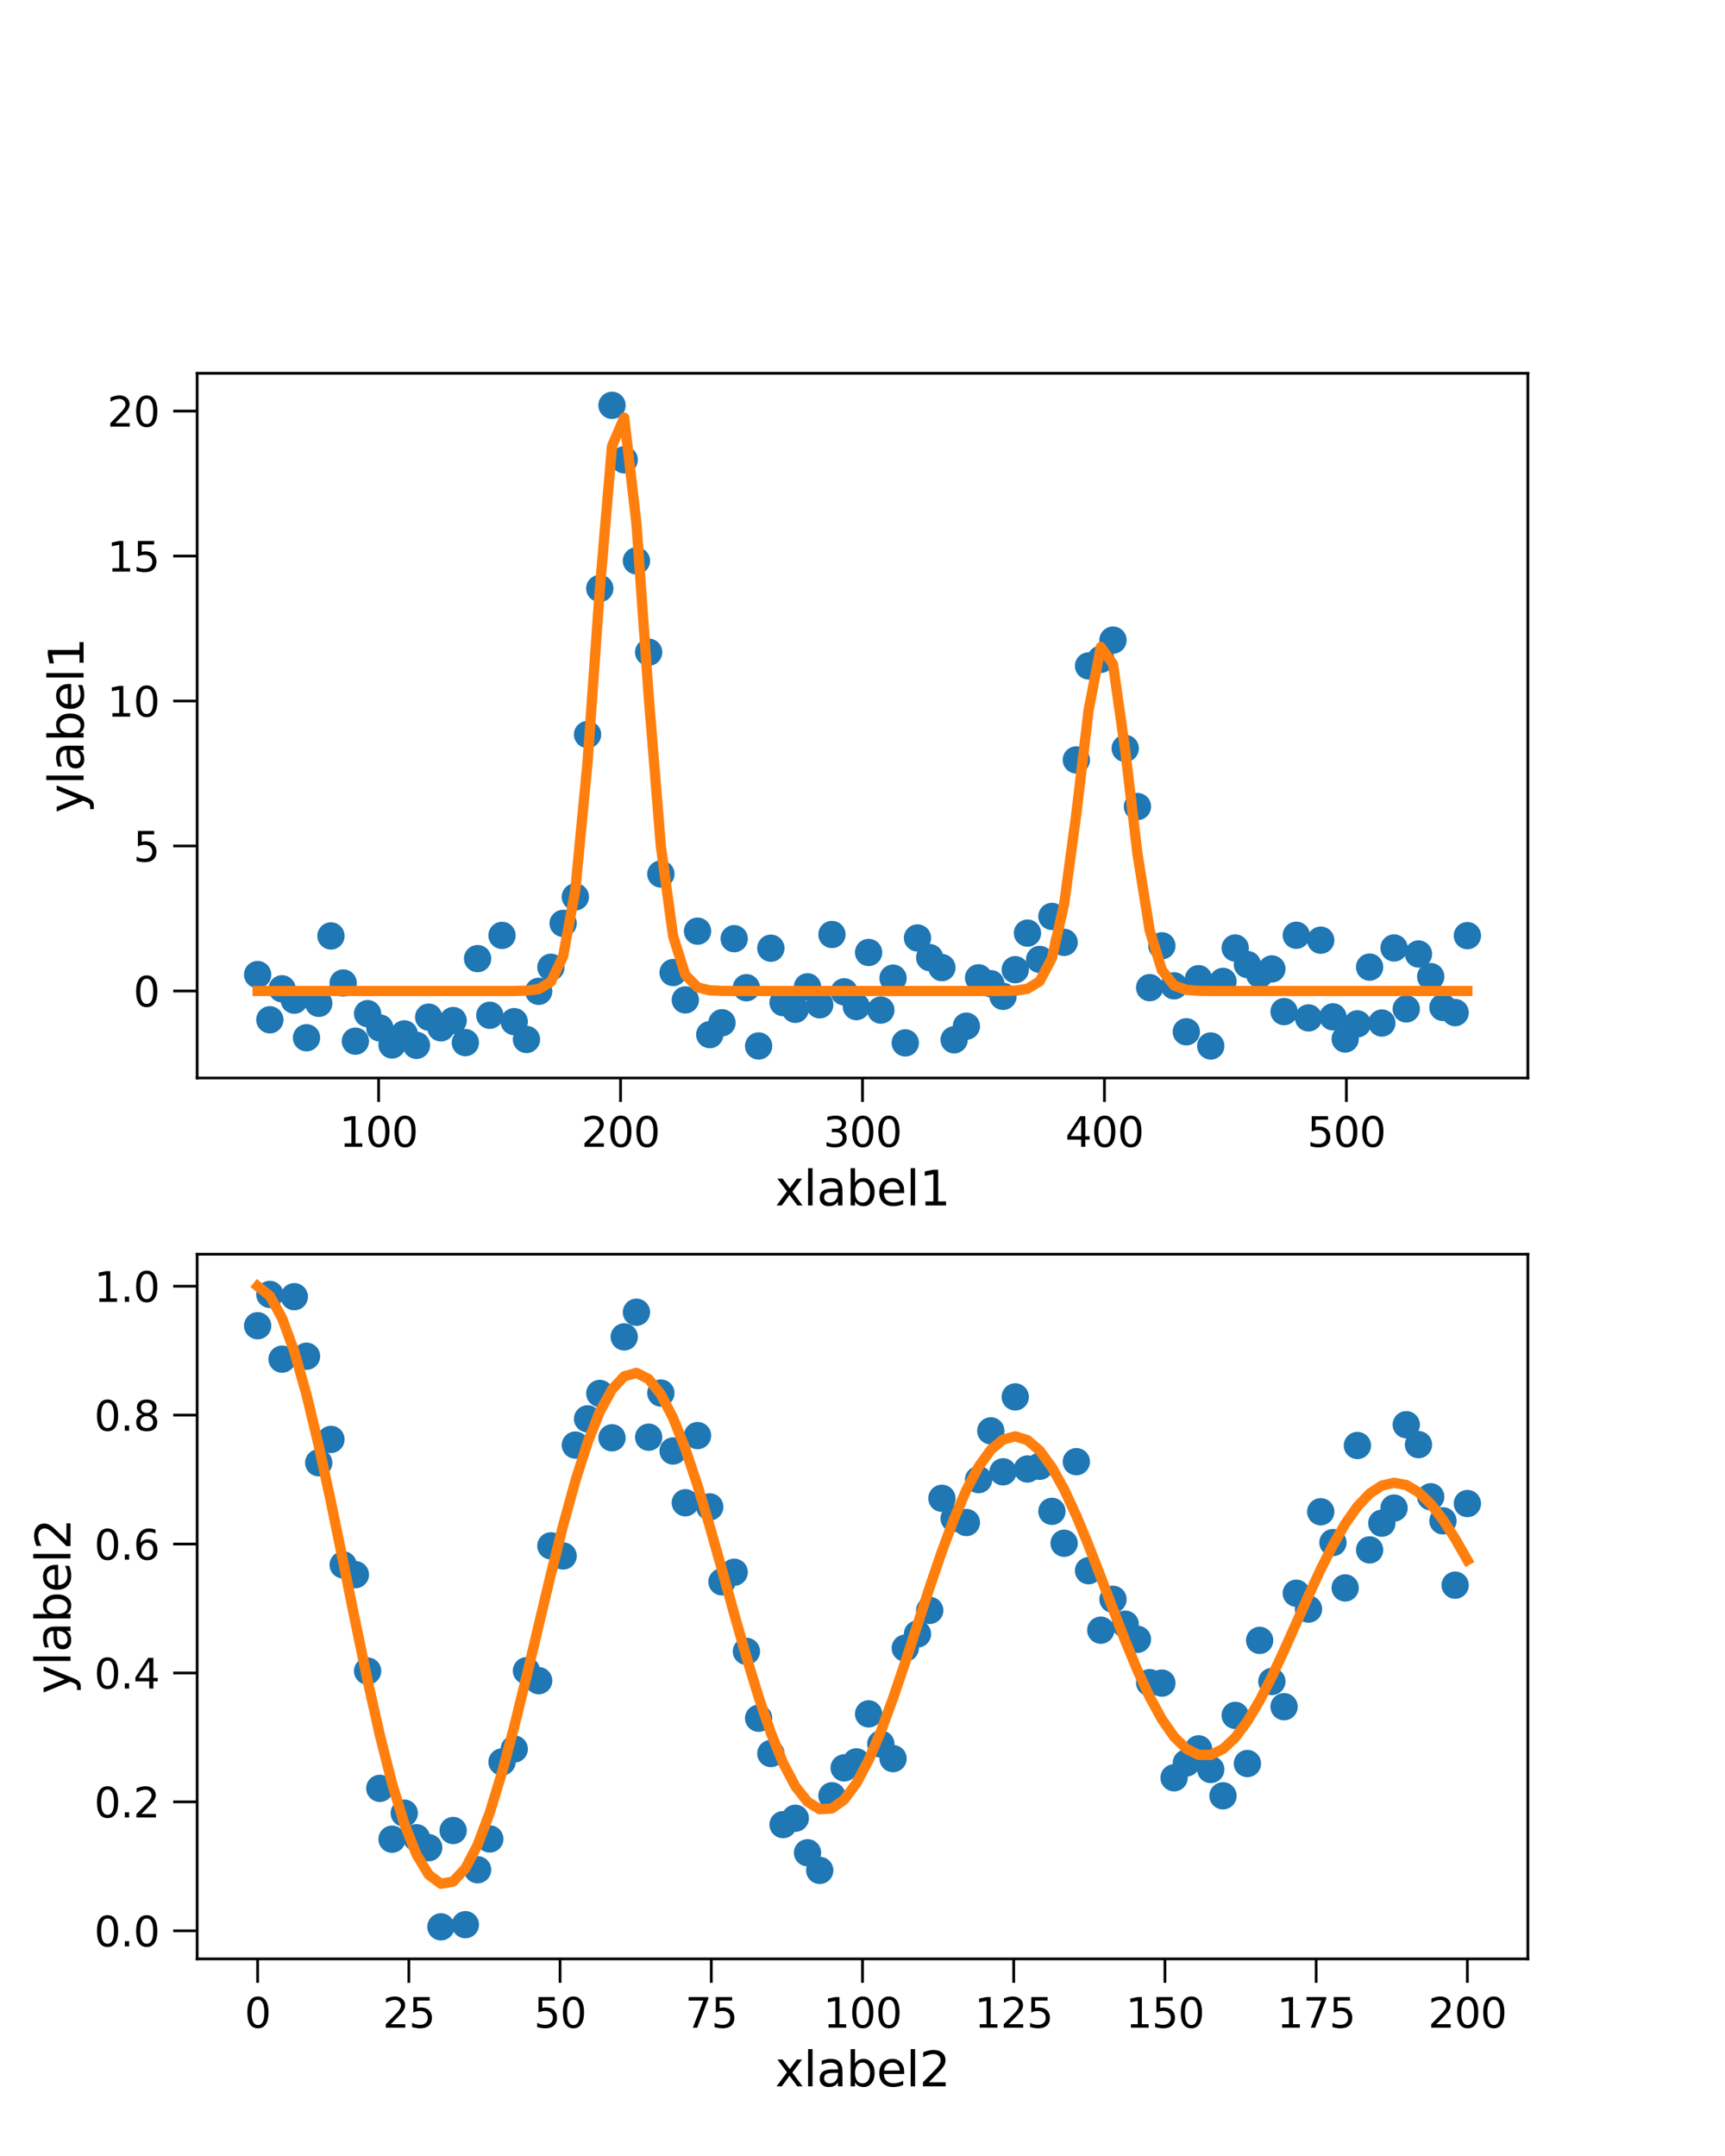<?xml version="1.0" encoding="UTF-8" standalone="no"?>
<svg
   width="252pt"
   height="315pt"
   viewBox="0 0 252 315"
   version="1.1"
   id="svg326"
   sodipodi:docname="exemple.svg"
   inkscape:version="1.3.2 (1:1.3.2+202311252150+091e20ef0f)"
   xmlns:inkscape="http://www.inkscape.org/namespaces/inkscape"
   xmlns:sodipodi="http://sodipodi.sourceforge.net/DTD/sodipodi-0.dtd"
   xmlns:xlink="http://www.w3.org/1999/xlink"
   xmlns="http://www.w3.org/2000/svg"
   xmlns:svg="http://www.w3.org/2000/svg"
   xmlns:rdf="http://www.w3.org/1999/02/22-rdf-syntax-ns#"
   xmlns:cc="http://creativecommons.org/ns#"
   xmlns:dc="http://purl.org/dc/elements/1.1/">
  <sodipodi:namedview
     id="namedview326"
     pagecolor="#ffffff"
     bordercolor="#666666"
     borderopacity="1.0"
     inkscape:showpageshadow="2"
     inkscape:pageopacity="0.0"
     inkscape:pagecheckerboard="0"
     inkscape:deskcolor="#d1d1d1"
     inkscape:document-units="pt"
     inkscape:zoom="1.1603222"
     inkscape:cx="224.93753"
     inkscape:cy="130.56719"
     inkscape:window-width="960"
     inkscape:window-height="1015"
     inkscape:window-x="960"
     inkscape:window-y="0"
     inkscape:window-maximized="0"
     inkscape:current-layer="svg326" />
  <defs
     id="defs1">
    <style
       type="text/css"
       id="style1">*{stroke-linejoin: round; stroke-linecap: butt}</style>
  </defs>
  <g
     id="figure_1">
    <g
       id="patch_1">
      <path
         d="M 0 315  L 252 315  L 252 0  L 0 0  z "
         style="fill: #ffffff"
         id="path1" />
    </g>
    <g
       id="axes_1">
      <g
         id="patch_2">
        <path
           d="M 28.8 157.5  L 223.2 157.5  L 223.2 54.54  L 28.8 54.54  L 28.8 157.5  z "
           style="fill: none"
           id="path2" />
      </g>
      <g
         id="matplotlib.axis_1">
        <g
           id="xtick_1">
          <g
             id="line2d_1">
            <defs
               id="defs2">
              <path
                 id="mbc468281c4"
                 d="M 0 0  L 0 3.5  "
                 style="stroke: #000000; stroke-width: 0.4" />
            </defs>
            <g
               id="g2">
              <use
                 xlink:href="#mbc468281c4"
                 x="55.309"
                 y="157.5"
                 style="stroke: #000000; stroke-width: 0.4"
                 id="use2" />
            </g>
          </g>
          <g
             id="text_1">
            <!-- 100 -->
            <g
               transform="translate(49.583 167.559) scale(0.06 -0.06)"
               id="g5">
              <defs
                 id="defs3">
                <path
                   id="DejaVuSans-31"
                   d="M 794 531  L 1825 531  L 1825 4091  L 703 3866  L 703 4441  L 1819 4666  L 2450 4666  L 2450 531  L 3481 531  L 3481 0  L 794 0  L 794 531  z "
                   transform="scale(0.016)" />
                <path
                   id="DejaVuSans-30"
                   d="M 2034 4250  Q 1547 4250 1301 3770  Q 1056 3291 1056 2328  Q 1056 1369 1301 889  Q 1547 409 2034 409  Q 2525 409 2770 889  Q 3016 1369 3016 2328  Q 3016 3291 2770 3770  Q 2525 4250 2034 4250  z M 2034 4750  Q 2819 4750 3233 4129  Q 3647 3509 3647 2328  Q 3647 1150 3233 529  Q 2819 -91 2034 -91  Q 1250 -91 836 529  Q 422 1150 422 2328  Q 422 3509 836 4129  Q 1250 4750 2034 4750  z "
                   transform="scale(0.016)" />
              </defs>
              <use
                 xlink:href="#DejaVuSans-31"
                 id="use3" />
              <use
                 xlink:href="#DejaVuSans-30"
                 x="63.623"
                 id="use4" />
              <use
                 xlink:href="#DejaVuSans-30"
                 x="127.246"
                 id="use5" />
            </g>
          </g>
        </g>
        <g
           id="xtick_2">
          <g
             id="line2d_2">
            <g
               id="g6">
              <use
                 xlink:href="#mbc468281c4"
                 x="90.655"
                 y="157.5"
                 style="stroke: #000000; stroke-width: 0.4"
                 id="use6" />
            </g>
          </g>
          <g
             id="text_2">
            <!-- 200 -->
            <g
               transform="translate(84.928 167.559) scale(0.06 -0.06)"
               id="g9">
              <defs
                 id="defs6">
                <path
                   id="DejaVuSans-32"
                   d="M 1228 531  L 3431 531  L 3431 0  L 469 0  L 469 531  Q 828 903 1448 1529  Q 2069 2156 2228 2338  Q 2531 2678 2651 2914  Q 2772 3150 2772 3378  Q 2772 3750 2511 3984  Q 2250 4219 1831 4219  Q 1534 4219 1204 4116  Q 875 4013 500 3803  L 500 4441  Q 881 4594 1212 4672  Q 1544 4750 1819 4750  Q 2544 4750 2975 4387  Q 3406 4025 3406 3419  Q 3406 3131 3298 2873  Q 3191 2616 2906 2266  Q 2828 2175 2409 1742  Q 1991 1309 1228 531  z "
                   transform="scale(0.016)" />
              </defs>
              <use
                 xlink:href="#DejaVuSans-32"
                 id="use7" />
              <use
                 xlink:href="#DejaVuSans-30"
                 x="63.623"
                 id="use8" />
              <use
                 xlink:href="#DejaVuSans-30"
                 x="127.246"
                 id="use9" />
            </g>
          </g>
        </g>
        <g
           id="xtick_3">
          <g
             id="line2d_3">
            <g
               id="g10">
              <use
                 xlink:href="#mbc468281c4"
                 x="126"
                 y="157.5"
                 style="stroke: #000000; stroke-width: 0.4"
                 id="use10" />
            </g>
          </g>
          <g
             id="text_3">
            <!-- 300 -->
            <g
               transform="translate(120.274 167.559) scale(0.06 -0.06)"
               id="g13">
              <defs
                 id="defs10">
                <path
                   id="DejaVuSans-33"
                   d="M 2597 2516  Q 3050 2419 3304 2112  Q 3559 1806 3559 1356  Q 3559 666 3084 287  Q 2609 -91 1734 -91  Q 1441 -91 1130 -33  Q 819 25 488 141  L 488 750  Q 750 597 1062 519  Q 1375 441 1716 441  Q 2309 441 2620 675  Q 2931 909 2931 1356  Q 2931 1769 2642 2001  Q 2353 2234 1838 2234  L 1294 2234  L 1294 2753  L 1863 2753  Q 2328 2753 2575 2939  Q 2822 3125 2822 3475  Q 2822 3834 2567 4026  Q 2313 4219 1838 4219  Q 1578 4219 1281 4162  Q 984 4106 628 3988  L 628 4550  Q 988 4650 1302 4700  Q 1616 4750 1894 4750  Q 2613 4750 3031 4423  Q 3450 4097 3450 3541  Q 3450 3153 3228 2886  Q 3006 2619 2597 2516  z "
                   transform="scale(0.016)" />
              </defs>
              <use
                 xlink:href="#DejaVuSans-33"
                 id="use11" />
              <use
                 xlink:href="#DejaVuSans-30"
                 x="63.623"
                 id="use12" />
              <use
                 xlink:href="#DejaVuSans-30"
                 x="127.246"
                 id="use13" />
            </g>
          </g>
        </g>
        <g
           id="xtick_4">
          <g
             id="line2d_4">
            <g
               id="g14">
              <use
                 xlink:href="#mbc468281c4"
                 x="161.345"
                 y="157.5"
                 style="stroke: #000000; stroke-width: 0.4"
                 id="use14" />
            </g>
          </g>
          <g
             id="text_4">
            <!-- 400 -->
            <g
               transform="translate(155.619 167.559) scale(0.06 -0.06)"
               id="g17">
              <defs
                 id="defs14">
                <path
                   id="DejaVuSans-34"
                   d="M 2419 4116  L 825 1625  L 2419 1625  L 2419 4116  z M 2253 4666  L 3047 4666  L 3047 1625  L 3713 1625  L 3713 1100  L 3047 1100  L 3047 0  L 2419 0  L 2419 1100  L 313 1100  L 313 1709  L 2253 4666  z "
                   transform="scale(0.016)" />
              </defs>
              <use
                 xlink:href="#DejaVuSans-34"
                 id="use15" />
              <use
                 xlink:href="#DejaVuSans-30"
                 x="63.623"
                 id="use16" />
              <use
                 xlink:href="#DejaVuSans-30"
                 x="127.246"
                 id="use17" />
            </g>
          </g>
        </g>
        <g
           id="xtick_5">
          <g
             id="line2d_5">
            <g
               id="g18">
              <use
                 xlink:href="#mbc468281c4"
                 x="196.691"
                 y="157.5"
                 style="stroke: #000000; stroke-width: 0.4"
                 id="use18" />
            </g>
          </g>
          <g
             id="text_5">
            <!-- 500 -->
            <g
               transform="translate(190.965 167.559) scale(0.06 -0.06)"
               id="g21">
              <defs
                 id="defs18">
                <path
                   id="DejaVuSans-35"
                   d="M 691 4666  L 3169 4666  L 3169 4134  L 1269 4134  L 1269 2991  Q 1406 3038 1543 3061  Q 1681 3084 1819 3084  Q 2600 3084 3056 2656  Q 3513 2228 3513 1497  Q 3513 744 3044 326  Q 2575 -91 1722 -91  Q 1428 -91 1123 -41  Q 819 9 494 109  L 494 744  Q 775 591 1075 516  Q 1375 441 1709 441  Q 2250 441 2565 725  Q 2881 1009 2881 1497  Q 2881 1984 2565 2268  Q 2250 2553 1709 2553  Q 1456 2553 1204 2497  Q 953 2441 691 2322  L 691 4666  z "
                   transform="scale(0.016)" />
              </defs>
              <use
                 xlink:href="#DejaVuSans-35"
                 id="use19" />
              <use
                 xlink:href="#DejaVuSans-30"
                 x="63.623"
                 id="use20" />
              <use
                 xlink:href="#DejaVuSans-30"
                 x="127.246"
                 id="use21" />
            </g>
          </g>
        </g>
        <g
           id="text_6">
          <!-- xlabel1 -->
          <g
             transform="translate(113.236 176.126) scale(0.07 -0.07)"
             id="g28">
            <defs
               id="defs21">
              <path
                 id="DejaVuSans-78"
                 d="M 3513 3500  L 2247 1797  L 3578 0  L 2900 0  L 1881 1375  L 863 0  L 184 0  L 1544 1831  L 300 3500  L 978 3500  L 1906 2253  L 2834 3500  L 3513 3500  z "
                 transform="scale(0.016)" />
              <path
                 id="DejaVuSans-6c"
                 d="M 603 4863  L 1178 4863  L 1178 0  L 603 0  L 603 4863  z "
                 transform="scale(0.016)" />
              <path
                 id="DejaVuSans-61"
                 d="M 2194 1759  Q 1497 1759 1228 1600  Q 959 1441 959 1056  Q 959 750 1161 570  Q 1363 391 1709 391  Q 2188 391 2477 730  Q 2766 1069 2766 1631  L 2766 1759  L 2194 1759  z M 3341 1997  L 3341 0  L 2766 0  L 2766 531  Q 2569 213 2275 61  Q 1981 -91 1556 -91  Q 1019 -91 701 211  Q 384 513 384 1019  Q 384 1609 779 1909  Q 1175 2209 1959 2209  L 2766 2209  L 2766 2266  Q 2766 2663 2505 2880  Q 2244 3097 1772 3097  Q 1472 3097 1187 3025  Q 903 2953 641 2809  L 641 3341  Q 956 3463 1253 3523  Q 1550 3584 1831 3584  Q 2591 3584 2966 3190  Q 3341 2797 3341 1997  z "
                 transform="scale(0.016)" />
              <path
                 id="DejaVuSans-62"
                 d="M 3116 1747  Q 3116 2381 2855 2742  Q 2594 3103 2138 3103  Q 1681 3103 1420 2742  Q 1159 2381 1159 1747  Q 1159 1113 1420 752  Q 1681 391 2138 391  Q 2594 391 2855 752  Q 3116 1113 3116 1747  z M 1159 2969  Q 1341 3281 1617 3432  Q 1894 3584 2278 3584  Q 2916 3584 3314 3078  Q 3713 2572 3713 1747  Q 3713 922 3314 415  Q 2916 -91 2278 -91  Q 1894 -91 1617 61  Q 1341 213 1159 525  L 1159 0  L 581 0  L 581 4863  L 1159 4863  L 1159 2969  z "
                 transform="scale(0.016)" />
              <path
                 id="DejaVuSans-65"
                 d="M 3597 1894  L 3597 1613  L 953 1613  Q 991 1019 1311 708  Q 1631 397 2203 397  Q 2534 397 2845 478  Q 3156 559 3463 722  L 3463 178  Q 3153 47 2828 -22  Q 2503 -91 2169 -91  Q 1331 -91 842 396  Q 353 884 353 1716  Q 353 2575 817 3079  Q 1281 3584 2069 3584  Q 2775 3584 3186 3129  Q 3597 2675 3597 1894  z M 3022 2063  Q 3016 2534 2758 2815  Q 2500 3097 2075 3097  Q 1594 3097 1305 2825  Q 1016 2553 972 2059  L 3022 2063  z "
                 transform="scale(0.016)" />
            </defs>
            <use
               xlink:href="#DejaVuSans-78"
               id="use22" />
            <use
               xlink:href="#DejaVuSans-6c"
               x="59.18"
               id="use23" />
            <use
               xlink:href="#DejaVuSans-61"
               x="86.963"
               id="use24" />
            <use
               xlink:href="#DejaVuSans-62"
               x="148.242"
               id="use25" />
            <use
               xlink:href="#DejaVuSans-65"
               x="211.719"
               id="use26" />
            <use
               xlink:href="#DejaVuSans-6c"
               x="273.242"
               id="use27" />
            <use
               xlink:href="#DejaVuSans-31"
               x="301.025"
               id="use28" />
          </g>
        </g>
      </g>
      <g
         id="matplotlib.axis_2">
        <g
           id="ytick_1">
          <g
             id="line2d_6">
            <defs
               id="defs28">
              <path
                 id="m3b2f7ece5f"
                 d="M 0 0  L -3.5 0  "
                 style="stroke: #000000; stroke-width: 0.4" />
            </defs>
            <g
               id="g29">
              <use
                 xlink:href="#m3b2f7ece5f"
                 x="28.8"
                 y="144.788"
                 style="stroke: #000000; stroke-width: 0.4"
                 id="use29" />
            </g>
          </g>
          <g
             id="text_7">
            <!-- 0 -->
            <g
               transform="translate(19.483 147.068) scale(0.06 -0.06)"
               id="g30">
              <use
                 xlink:href="#DejaVuSans-30"
                 id="use30" />
            </g>
          </g>
        </g>
        <g
           id="ytick_2">
          <g
             id="line2d_7">
            <g
               id="g31">
              <use
                 xlink:href="#m3b2f7ece5f"
                 x="28.8"
                 y="123.605"
                 style="stroke: #000000; stroke-width: 0.4"
                 id="use31" />
            </g>
          </g>
          <g
             id="text_8">
            <!-- 5 -->
            <g
               transform="translate(19.483 125.885) scale(0.06 -0.06)"
               id="g32">
              <use
                 xlink:href="#DejaVuSans-35"
                 id="use32" />
            </g>
          </g>
        </g>
        <g
           id="ytick_3">
          <g
             id="line2d_8">
            <g
               id="g33">
              <use
                 xlink:href="#m3b2f7ece5f"
                 x="28.8"
                 y="102.422"
                 style="stroke: #000000; stroke-width: 0.4"
                 id="use33" />
            </g>
          </g>
          <g
             id="text_9">
            <!-- 10 -->
            <g
               transform="translate(15.665 104.702) scale(0.06 -0.06)"
               id="g35">
              <use
                 xlink:href="#DejaVuSans-31"
                 id="use34" />
              <use
                 xlink:href="#DejaVuSans-30"
                 x="63.623"
                 id="use35" />
            </g>
          </g>
        </g>
        <g
           id="ytick_4">
          <g
             id="line2d_9">
            <g
               id="g36">
              <use
                 xlink:href="#m3b2f7ece5f"
                 x="28.8"
                 y="81.239"
                 style="stroke: #000000; stroke-width: 0.4"
                 id="use36" />
            </g>
          </g>
          <g
             id="text_10">
            <!-- 15 -->
            <g
               transform="translate(15.665 83.519) scale(0.06 -0.06)"
               id="g38">
              <use
                 xlink:href="#DejaVuSans-31"
                 id="use37" />
              <use
                 xlink:href="#DejaVuSans-35"
                 x="63.623"
                 id="use38" />
            </g>
          </g>
        </g>
        <g
           id="ytick_5">
          <g
             id="line2d_10">
            <g
               id="g39">
              <use
                 xlink:href="#m3b2f7ece5f"
                 x="28.8"
                 y="60.056"
                 style="stroke: #000000; stroke-width: 0.4"
                 id="use39" />
            </g>
          </g>
          <g
             id="text_11">
            <!-- 20 -->
            <g
               transform="translate(15.665 62.336) scale(0.06 -0.06)"
               id="g41">
              <use
                 xlink:href="#DejaVuSans-32"
                 id="use40" />
              <use
                 xlink:href="#DejaVuSans-30"
                 x="63.623"
                 id="use41" />
            </g>
          </g>
        </g>
        <g
           id="text_12">
          <!-- ylabel1 -->
          <g
             transform="translate(12.209 118.784) rotate(-90) scale(0.07 -0.07)"
             id="g48">
            <defs
               id="defs41">
              <path
                 id="DejaVuSans-79"
                 d="M 2059 -325  Q 1816 -950 1584 -1140  Q 1353 -1331 966 -1331  L 506 -1331  L 506 -850  L 844 -850  Q 1081 -850 1212 -737  Q 1344 -625 1503 -206  L 1606 56  L 191 3500  L 800 3500  L 1894 763  L 2988 3500  L 3597 3500  L 2059 -325  z "
                 transform="scale(0.016)" />
            </defs>
            <use
               xlink:href="#DejaVuSans-79"
               id="use42" />
            <use
               xlink:href="#DejaVuSans-6c"
               x="59.18"
               id="use43" />
            <use
               xlink:href="#DejaVuSans-61"
               x="86.963"
               id="use44" />
            <use
               xlink:href="#DejaVuSans-62"
               x="148.242"
               id="use45" />
            <use
               xlink:href="#DejaVuSans-65"
               x="211.719"
               id="use46" />
            <use
               xlink:href="#DejaVuSans-6c"
               x="273.242"
               id="use47" />
            <use
               xlink:href="#DejaVuSans-31"
               x="301.025"
               id="use48" />
          </g>
        </g>
      </g>
      <g
         id="line2d_11">
        <defs
           id="defs48">
          <path
             id="m2e2172c9e5"
             d="M 0 1.5  C 0.398 1.5 0.779 1.342 1.061 1.061  C 1.342 0.779 1.5 0.398 1.5 0  C 1.5 -0.398 1.342 -0.779 1.061 -1.061  C 0.779 -1.342 0.398 -1.5 0 -1.5  C -0.398 -1.5 -0.779 -1.342 -1.061 -1.061  C -1.342 -0.779 -1.5 -0.398 -1.5 0  C -1.5 0.398 -1.342 0.779 -1.061 1.061  C -0.779 1.342 -0.398 1.5 0 1.5  z "
             style="stroke: #1f77b4" />
        </defs>
        <g
           clip-path="url(#p256b6db3ec)"
           id="g148">
          <use
             xlink:href="#m2e2172c9e5"
             x="37.636"
             y="142.391"
             style="fill: #1f77b4; stroke: #1f77b4"
             id="use49" />
          <use
             xlink:href="#m2e2172c9e5"
             x="39.421"
             y="148.995"
             style="fill: #1f77b4; stroke: #1f77b4"
             id="use50" />
          <use
             xlink:href="#m2e2172c9e5"
             x="41.207"
             y="144.47"
             style="fill: #1f77b4; stroke: #1f77b4"
             id="use51" />
          <use
             xlink:href="#m2e2172c9e5"
             x="42.992"
             y="146.132"
             style="fill: #1f77b4; stroke: #1f77b4"
             id="use52" />
          <use
             xlink:href="#m2e2172c9e5"
             x="44.777"
             y="151.62"
             style="fill: #1f77b4; stroke: #1f77b4"
             id="use53" />
          <use
             xlink:href="#m2e2172c9e5"
             x="46.562"
             y="146.598"
             style="fill: #1f77b4; stroke: #1f77b4"
             id="use54" />
          <use
             xlink:href="#m2e2172c9e5"
             x="48.347"
             y="136.746"
             style="fill: #1f77b4; stroke: #1f77b4"
             id="use55" />
          <use
             xlink:href="#m2e2172c9e5"
             x="50.132"
             y="143.62"
             style="fill: #1f77b4; stroke: #1f77b4"
             id="use56" />
          <use
             xlink:href="#m2e2172c9e5"
             x="51.917"
             y="152.12"
             style="fill: #1f77b4; stroke: #1f77b4"
             id="use57" />
          <use
             xlink:href="#m2e2172c9e5"
             x="53.702"
             y="148.098"
             style="fill: #1f77b4; stroke: #1f77b4"
             id="use58" />
          <use
             xlink:href="#m2e2172c9e5"
             x="55.488"
             y="150.19"
             style="fill: #1f77b4; stroke: #1f77b4"
             id="use59" />
          <use
             xlink:href="#m2e2172c9e5"
             x="57.273"
             y="152.673"
             style="fill: #1f77b4; stroke: #1f77b4"
             id="use60" />
          <use
             xlink:href="#m2e2172c9e5"
             x="59.058"
             y="151.056"
             style="fill: #1f77b4; stroke: #1f77b4"
             id="use61" />
          <use
             xlink:href="#m2e2172c9e5"
             x="60.843"
             y="152.728"
             style="fill: #1f77b4; stroke: #1f77b4"
             id="use62" />
          <use
             xlink:href="#m2e2172c9e5"
             x="62.628"
             y="148.608"
             style="fill: #1f77b4; stroke: #1f77b4"
             id="use63" />
          <use
             xlink:href="#m2e2172c9e5"
             x="64.413"
             y="150.172"
             style="fill: #1f77b4; stroke: #1f77b4"
             id="use64" />
          <use
             xlink:href="#m2e2172c9e5"
             x="66.198"
             y="149.108"
             style="fill: #1f77b4; stroke: #1f77b4"
             id="use65" />
          <use
             xlink:href="#m2e2172c9e5"
             x="67.983"
             y="152.331"
             style="fill: #1f77b4; stroke: #1f77b4"
             id="use66" />
          <use
             xlink:href="#m2e2172c9e5"
             x="69.769"
             y="140.058"
             style="fill: #1f77b4; stroke: #1f77b4"
             id="use67" />
          <use
             xlink:href="#m2e2172c9e5"
             x="71.554"
             y="148.336"
             style="fill: #1f77b4; stroke: #1f77b4"
             id="use68" />
          <use
             xlink:href="#m2e2172c9e5"
             x="73.339"
             y="136.665"
             style="fill: #1f77b4; stroke: #1f77b4"
             id="use69" />
          <use
             xlink:href="#m2e2172c9e5"
             x="75.124"
             y="149.264"
             style="fill: #1f77b4; stroke: #1f77b4"
             id="use70" />
          <use
             xlink:href="#m2e2172c9e5"
             x="76.909"
             y="151.869"
             style="fill: #1f77b4; stroke: #1f77b4"
             id="use71" />
          <use
             xlink:href="#m2e2172c9e5"
             x="78.694"
             y="144.837"
             style="fill: #1f77b4; stroke: #1f77b4"
             id="use72" />
          <use
             xlink:href="#m2e2172c9e5"
             x="80.479"
             y="141.323"
             style="fill: #1f77b4; stroke: #1f77b4"
             id="use73" />
          <use
             xlink:href="#m2e2172c9e5"
             x="82.264"
             y="134.91"
             style="fill: #1f77b4; stroke: #1f77b4"
             id="use74" />
          <use
             xlink:href="#m2e2172c9e5"
             x="84.05"
             y="131.041"
             style="fill: #1f77b4; stroke: #1f77b4"
             id="use75" />
          <use
             xlink:href="#m2e2172c9e5"
             x="85.835"
             y="107.317"
             style="fill: #1f77b4; stroke: #1f77b4"
             id="use76" />
          <use
             xlink:href="#m2e2172c9e5"
             x="87.62"
             y="85.976"
             style="fill: #1f77b4; stroke: #1f77b4"
             id="use77" />
          <use
             xlink:href="#m2e2172c9e5"
             x="89.405"
             y="59.22"
             style="fill: #1f77b4; stroke: #1f77b4"
             id="use78" />
          <use
             xlink:href="#m2e2172c9e5"
             x="91.19"
             y="67.177"
             style="fill: #1f77b4; stroke: #1f77b4"
             id="use79" />
          <use
             xlink:href="#m2e2172c9e5"
             x="92.975"
             y="81.944"
             style="fill: #1f77b4; stroke: #1f77b4"
             id="use80" />
          <use
             xlink:href="#m2e2172c9e5"
             x="94.76"
             y="95.29"
             style="fill: #1f77b4; stroke: #1f77b4"
             id="use81" />
          <use
             xlink:href="#m2e2172c9e5"
             x="96.545"
             y="127.694"
             style="fill: #1f77b4; stroke: #1f77b4"
             id="use82" />
          <use
             xlink:href="#m2e2172c9e5"
             x="98.331"
             y="142.094"
             style="fill: #1f77b4; stroke: #1f77b4"
             id="use83" />
          <use
             xlink:href="#m2e2172c9e5"
             x="100.116"
             y="146.09"
             style="fill: #1f77b4; stroke: #1f77b4"
             id="use84" />
          <use
             xlink:href="#m2e2172c9e5"
             x="101.901"
             y="136.048"
             style="fill: #1f77b4; stroke: #1f77b4"
             id="use85" />
          <use
             xlink:href="#m2e2172c9e5"
             x="103.686"
             y="151.164"
             style="fill: #1f77b4; stroke: #1f77b4"
             id="use86" />
          <use
             xlink:href="#m2e2172c9e5"
             x="105.471"
             y="149.431"
             style="fill: #1f77b4; stroke: #1f77b4"
             id="use87" />
          <use
             xlink:href="#m2e2172c9e5"
             x="107.256"
             y="137.145"
             style="fill: #1f77b4; stroke: #1f77b4"
             id="use88" />
          <use
             xlink:href="#m2e2172c9e5"
             x="109.041"
             y="144.309"
             style="fill: #1f77b4; stroke: #1f77b4"
             id="use89" />
          <use
             xlink:href="#m2e2172c9e5"
             x="110.826"
             y="152.818"
             style="fill: #1f77b4; stroke: #1f77b4"
             id="use90" />
          <use
             xlink:href="#m2e2172c9e5"
             x="112.612"
             y="138.537"
             style="fill: #1f77b4; stroke: #1f77b4"
             id="use91" />
          <use
             xlink:href="#m2e2172c9e5"
             x="114.397"
             y="146.484"
             style="fill: #1f77b4; stroke: #1f77b4"
             id="use92" />
          <use
             xlink:href="#m2e2172c9e5"
             x="116.182"
             y="147.468"
             style="fill: #1f77b4; stroke: #1f77b4"
             id="use93" />
          <use
             xlink:href="#m2e2172c9e5"
             x="117.967"
             y="144.178"
             style="fill: #1f77b4; stroke: #1f77b4"
             id="use94" />
          <use
             xlink:href="#m2e2172c9e5"
             x="119.752"
             y="146.807"
             style="fill: #1f77b4; stroke: #1f77b4"
             id="use95" />
          <use
             xlink:href="#m2e2172c9e5"
             x="121.537"
             y="136.534"
             style="fill: #1f77b4; stroke: #1f77b4"
             id="use96" />
          <use
             xlink:href="#m2e2172c9e5"
             x="123.322"
             y="144.914"
             style="fill: #1f77b4; stroke: #1f77b4"
             id="use97" />
          <use
             xlink:href="#m2e2172c9e5"
             x="125.107"
             y="147.071"
             style="fill: #1f77b4; stroke: #1f77b4"
             id="use98" />
          <use
             xlink:href="#m2e2172c9e5"
             x="126.893"
             y="139.159"
             style="fill: #1f77b4; stroke: #1f77b4"
             id="use99" />
          <use
             xlink:href="#m2e2172c9e5"
             x="128.678"
             y="147.583"
             style="fill: #1f77b4; stroke: #1f77b4"
             id="use100" />
          <use
             xlink:href="#m2e2172c9e5"
             x="130.463"
             y="142.913"
             style="fill: #1f77b4; stroke: #1f77b4"
             id="use101" />
          <use
             xlink:href="#m2e2172c9e5"
             x="132.248"
             y="152.371"
             style="fill: #1f77b4; stroke: #1f77b4"
             id="use102" />
          <use
             xlink:href="#m2e2172c9e5"
             x="134.033"
             y="137.041"
             style="fill: #1f77b4; stroke: #1f77b4"
             id="use103" />
          <use
             xlink:href="#m2e2172c9e5"
             x="135.818"
             y="139.913"
             style="fill: #1f77b4; stroke: #1f77b4"
             id="use104" />
          <use
             xlink:href="#m2e2172c9e5"
             x="137.603"
             y="141.373"
             style="fill: #1f77b4; stroke: #1f77b4"
             id="use105" />
          <use
             xlink:href="#m2e2172c9e5"
             x="139.388"
             y="151.918"
             style="fill: #1f77b4; stroke: #1f77b4"
             id="use106" />
          <use
             xlink:href="#m2e2172c9e5"
             x="141.174"
             y="149.928"
             style="fill: #1f77b4; stroke: #1f77b4"
             id="use107" />
          <use
             xlink:href="#m2e2172c9e5"
             x="142.959"
             y="142.86"
             style="fill: #1f77b4; stroke: #1f77b4"
             id="use108" />
          <use
             xlink:href="#m2e2172c9e5"
             x="144.744"
             y="143.72"
             style="fill: #1f77b4; stroke: #1f77b4"
             id="use109" />
          <use
             xlink:href="#m2e2172c9e5"
             x="146.529"
             y="145.572"
             style="fill: #1f77b4; stroke: #1f77b4"
             id="use110" />
          <use
             xlink:href="#m2e2172c9e5"
             x="148.314"
             y="141.674"
             style="fill: #1f77b4; stroke: #1f77b4"
             id="use111" />
          <use
             xlink:href="#m2e2172c9e5"
             x="150.099"
             y="136.331"
             style="fill: #1f77b4; stroke: #1f77b4"
             id="use112" />
          <use
             xlink:href="#m2e2172c9e5"
             x="151.884"
             y="140.174"
             style="fill: #1f77b4; stroke: #1f77b4"
             id="use113" />
          <use
             xlink:href="#m2e2172c9e5"
             x="153.669"
             y="133.894"
             style="fill: #1f77b4; stroke: #1f77b4"
             id="use114" />
          <use
             xlink:href="#m2e2172c9e5"
             x="155.455"
             y="137.683"
             style="fill: #1f77b4; stroke: #1f77b4"
             id="use115" />
          <use
             xlink:href="#m2e2172c9e5"
             x="157.24"
             y="111.028"
             style="fill: #1f77b4; stroke: #1f77b4"
             id="use116" />
          <use
             xlink:href="#m2e2172c9e5"
             x="159.025"
             y="97.294"
             style="fill: #1f77b4; stroke: #1f77b4"
             id="use117" />
          <use
             xlink:href="#m2e2172c9e5"
             x="160.81"
             y="96.332"
             style="fill: #1f77b4; stroke: #1f77b4"
             id="use118" />
          <use
             xlink:href="#m2e2172c9e5"
             x="162.595"
             y="93.526"
             style="fill: #1f77b4; stroke: #1f77b4"
             id="use119" />
          <use
             xlink:href="#m2e2172c9e5"
             x="164.38"
             y="109.35"
             style="fill: #1f77b4; stroke: #1f77b4"
             id="use120" />
          <use
             xlink:href="#m2e2172c9e5"
             x="166.165"
             y="117.84"
             style="fill: #1f77b4; stroke: #1f77b4"
             id="use121" />
          <use
             xlink:href="#m2e2172c9e5"
             x="167.95"
             y="144.3"
             style="fill: #1f77b4; stroke: #1f77b4"
             id="use122" />
          <use
             xlink:href="#m2e2172c9e5"
             x="169.736"
             y="138.185"
             style="fill: #1f77b4; stroke: #1f77b4"
             id="use123" />
          <use
             xlink:href="#m2e2172c9e5"
             x="171.521"
             y="144.034"
             style="fill: #1f77b4; stroke: #1f77b4"
             id="use124" />
          <use
             xlink:href="#m2e2172c9e5"
             x="173.306"
             y="150.747"
             style="fill: #1f77b4; stroke: #1f77b4"
             id="use125" />
          <use
             xlink:href="#m2e2172c9e5"
             x="175.091"
             y="142.991"
             style="fill: #1f77b4; stroke: #1f77b4"
             id="use126" />
          <use
             xlink:href="#m2e2172c9e5"
             x="176.876"
             y="152.82"
             style="fill: #1f77b4; stroke: #1f77b4"
             id="use127" />
          <use
             xlink:href="#m2e2172c9e5"
             x="178.661"
             y="143.388"
             style="fill: #1f77b4; stroke: #1f77b4"
             id="use128" />
          <use
             xlink:href="#m2e2172c9e5"
             x="180.446"
             y="138.506"
             style="fill: #1f77b4; stroke: #1f77b4"
             id="use129" />
          <use
             xlink:href="#m2e2172c9e5"
             x="182.231"
             y="140.927"
             style="fill: #1f77b4; stroke: #1f77b4"
             id="use130" />
          <use
             xlink:href="#m2e2172c9e5"
             x="184.017"
             y="142.37"
             style="fill: #1f77b4; stroke: #1f77b4"
             id="use131" />
          <use
             xlink:href="#m2e2172c9e5"
             x="185.802"
             y="141.563"
             style="fill: #1f77b4; stroke: #1f77b4"
             id="use132" />
          <use
             xlink:href="#m2e2172c9e5"
             x="187.587"
             y="147.801"
             style="fill: #1f77b4; stroke: #1f77b4"
             id="use133" />
          <use
             xlink:href="#m2e2172c9e5"
             x="189.372"
             y="136.645"
             style="fill: #1f77b4; stroke: #1f77b4"
             id="use134" />
          <use
             xlink:href="#m2e2172c9e5"
             x="191.157"
             y="148.722"
             style="fill: #1f77b4; stroke: #1f77b4"
             id="use135" />
          <use
             xlink:href="#m2e2172c9e5"
             x="192.942"
             y="137.367"
             style="fill: #1f77b4; stroke: #1f77b4"
             id="use136" />
          <use
             xlink:href="#m2e2172c9e5"
             x="194.727"
             y="148.565"
             style="fill: #1f77b4; stroke: #1f77b4"
             id="use137" />
          <use
             xlink:href="#m2e2172c9e5"
             x="196.512"
             y="151.805"
             style="fill: #1f77b4; stroke: #1f77b4"
             id="use138" />
          <use
             xlink:href="#m2e2172c9e5"
             x="198.298"
             y="149.59"
             style="fill: #1f77b4; stroke: #1f77b4"
             id="use139" />
          <use
             xlink:href="#m2e2172c9e5"
             x="200.083"
             y="141.299"
             style="fill: #1f77b4; stroke: #1f77b4"
             id="use140" />
          <use
             xlink:href="#m2e2172c9e5"
             x="201.868"
             y="149.47"
             style="fill: #1f77b4; stroke: #1f77b4"
             id="use141" />
          <use
             xlink:href="#m2e2172c9e5"
             x="203.653"
             y="138.499"
             style="fill: #1f77b4; stroke: #1f77b4"
             id="use142" />
          <use
             xlink:href="#m2e2172c9e5"
             x="205.438"
             y="147.408"
             style="fill: #1f77b4; stroke: #1f77b4"
             id="use143" />
          <use
             xlink:href="#m2e2172c9e5"
             x="207.223"
             y="139.382"
             style="fill: #1f77b4; stroke: #1f77b4"
             id="use144" />
          <use
             xlink:href="#m2e2172c9e5"
             x="209.008"
             y="142.683"
             style="fill: #1f77b4; stroke: #1f77b4"
             id="use145" />
          <use
             xlink:href="#m2e2172c9e5"
             x="210.793"
             y="147.188"
             style="fill: #1f77b4; stroke: #1f77b4"
             id="use146" />
          <use
             xlink:href="#m2e2172c9e5"
             x="212.579"
             y="147.947"
             style="fill: #1f77b4; stroke: #1f77b4"
             id="use147" />
          <use
             xlink:href="#m2e2172c9e5"
             x="214.364"
             y="136.702"
             style="fill: #1f77b4; stroke: #1f77b4"
             id="use148" />
        </g>
      </g>
      <g
         id="line2d_12">
        <path
           d="M 37.636 144.788  L 39.421 144.788  L 41.207 144.788  L 42.992 144.788  L 44.777 144.788  L 46.562 144.788  L 48.347 144.788  L 50.132 144.788  L 51.917 144.788  L 53.702 144.788  L 55.488 144.788  L 57.273 144.788  L 59.058 144.788  L 60.843 144.788  L 62.628 144.788  L 64.413 144.788  L 66.198 144.788  L 67.983 144.788  L 69.769 144.788  L 71.554 144.788  L 73.339 144.788  L 75.124 144.783  L 76.909 144.744  L 78.694 144.512  L 80.479 143.444  L 82.264 139.724  L 84.05 130.005  L 85.835 111.348  L 87.62 86.178  L 89.405 65.189  L 91.19 61.023  L 92.975 76.485  L 94.76 101.632  L 96.545 123.66  L 98.331 136.773  L 100.116 142.432  L 101.901 144.251  L 103.686 144.693  L 105.471 144.775  L 107.256 144.787  L 109.041 144.788  L 110.826 144.788  L 112.612 144.788  L 114.397 144.788  L 116.182 144.788  L 117.967 144.788  L 119.752 144.788  L 121.537 144.788  L 123.322 144.788  L 125.107 144.788  L 126.893 144.788  L 128.678 144.788  L 130.463 144.788  L 132.248 144.788  L 134.033 144.788  L 135.818 144.788  L 137.603 144.788  L 139.388 144.788  L 141.174 144.788  L 142.959 144.788  L 144.744 144.787  L 146.529 144.78  L 148.314 144.731  L 150.099 144.466  L 151.884 143.374  L 153.669 139.979  L 155.455 132.111  L 157.24 118.895  L 159.025 103.806  L 160.81 94.529  L 162.595 97.029  L 164.38 109.622  L 166.165 124.724  L 167.95 135.918  L 169.736 141.75  L 171.521 143.982  L 173.306 144.622  L 175.091 144.762  L 176.876 144.785  L 178.661 144.788  L 180.446 144.788  L 182.231 144.788  L 184.017 144.788  L 185.802 144.788  L 187.587 144.788  L 189.372 144.788  L 191.157 144.788  L 192.942 144.788  L 194.727 144.788  L 196.512 144.788  L 198.298 144.788  L 200.083 144.788  L 201.868 144.788  L 203.653 144.788  L 205.438 144.788  L 207.223 144.788  L 209.008 144.788  L 210.793 144.788  L 212.579 144.788  L 214.364 144.788  "
           clip-path="url(#p256b6db3ec)"
           style="fill: none; stroke: #ff7f0e; stroke-width: 1.5; stroke-linecap: square"
           id="path148" />
      </g>
      <g
         id="patch_3">
        <path
           d="M 28.8 157.5  L 28.8 54.54  "
           style="fill: none; stroke: #000000; stroke-width: 0.4; stroke-linejoin: miter; stroke-linecap: square"
           id="path149" />
      </g>
      <g
         id="patch_4">
        <path
           d="M 223.2 157.5  L 223.2 54.54  "
           style="fill: none; stroke: #000000; stroke-width: 0.4; stroke-linejoin: miter; stroke-linecap: square"
           id="path150" />
      </g>
      <g
         id="patch_5">
        <path
           d="M 28.8 157.5  L 223.2 157.5  "
           style="fill: none; stroke: #000000; stroke-width: 0.4; stroke-linejoin: miter; stroke-linecap: square"
           id="path151" />
      </g>
      <g
         id="patch_6">
        <path
           d="M 28.8 54.54  L 223.2 54.54  "
           style="fill: none; stroke: #000000; stroke-width: 0.4; stroke-linejoin: miter; stroke-linecap: square"
           id="path152" />
      </g>
    </g>
    <g
       id="axes_2">
      <g
         id="patch_7">
        <path
           d="M 28.8 286.2  L 223.2 286.2  L 223.2 183.24  L 28.8 183.24  L 28.8 286.2  z "
           style="fill: none"
           id="path153" />
      </g>
      <g
         id="matplotlib.axis_3">
        <g
           id="xtick_6">
          <g
             id="line2d_13">
            <g
               id="g153">
              <use
                 xlink:href="#mbc468281c4"
                 x="37.636"
                 y="286.2"
                 style="stroke: #000000; stroke-width: 0.4"
                 id="use153" />
            </g>
          </g>
          <g
             id="text_13">
            <!-- 0 -->
            <g
               transform="translate(35.728 296.259) scale(0.06 -0.06)"
               id="g154">
              <use
                 xlink:href="#DejaVuSans-30"
                 id="use154" />
            </g>
          </g>
        </g>
        <g
           id="xtick_7">
          <g
             id="line2d_14">
            <g
               id="g155">
              <use
                 xlink:href="#mbc468281c4"
                 x="59.727"
                 y="286.2"
                 style="stroke: #000000; stroke-width: 0.4"
                 id="use155" />
            </g>
          </g>
          <g
             id="text_14">
            <!-- 25 -->
            <g
               transform="translate(55.91 296.259) scale(0.06 -0.06)"
               id="g157">
              <use
                 xlink:href="#DejaVuSans-32"
                 id="use156" />
              <use
                 xlink:href="#DejaVuSans-35"
                 x="63.623"
                 id="use157" />
            </g>
          </g>
        </g>
        <g
           id="xtick_8">
          <g
             id="line2d_15">
            <g
               id="g158">
              <use
                 xlink:href="#mbc468281c4"
                 x="81.818"
                 y="286.2"
                 style="stroke: #000000; stroke-width: 0.4"
                 id="use158" />
            </g>
          </g>
          <g
             id="text_15">
            <!-- 50 -->
            <g
               transform="translate(78.001 296.259) scale(0.06 -0.06)"
               id="g160">
              <use
                 xlink:href="#DejaVuSans-35"
                 id="use159" />
              <use
                 xlink:href="#DejaVuSans-30"
                 x="63.623"
                 id="use160" />
            </g>
          </g>
        </g>
        <g
           id="xtick_9">
          <g
             id="line2d_16">
            <g
               id="g161">
              <use
                 xlink:href="#mbc468281c4"
                 x="103.909"
                 y="286.2"
                 style="stroke: #000000; stroke-width: 0.4"
                 id="use161" />
            </g>
          </g>
          <g
             id="text_16">
            <!-- 75 -->
            <g
               transform="translate(100.092 296.259) scale(0.06 -0.06)"
               id="g163">
              <defs
                 id="defs161">
                <path
                   id="DejaVuSans-37"
                   d="M 525 4666  L 3525 4666  L 3525 4397  L 1831 0  L 1172 0  L 2766 4134  L 525 4134  L 525 4666  z "
                   transform="scale(0.016)" />
              </defs>
              <use
                 xlink:href="#DejaVuSans-37"
                 id="use162" />
              <use
                 xlink:href="#DejaVuSans-35"
                 x="63.623"
                 id="use163" />
            </g>
          </g>
        </g>
        <g
           id="xtick_10">
          <g
             id="line2d_17">
            <g
               id="g164">
              <use
                 xlink:href="#mbc468281c4"
                 x="126"
                 y="286.2"
                 style="stroke: #000000; stroke-width: 0.4"
                 id="use164" />
            </g>
          </g>
          <g
             id="text_17">
            <!-- 100 -->
            <g
               transform="translate(120.274 296.259) scale(0.06 -0.06)"
               id="g167">
              <use
                 xlink:href="#DejaVuSans-31"
                 id="use165" />
              <use
                 xlink:href="#DejaVuSans-30"
                 x="63.623"
                 id="use166" />
              <use
                 xlink:href="#DejaVuSans-30"
                 x="127.246"
                 id="use167" />
            </g>
          </g>
        </g>
        <g
           id="xtick_11">
          <g
             id="line2d_18">
            <g
               id="g168">
              <use
                 xlink:href="#mbc468281c4"
                 x="148.091"
                 y="286.2"
                 style="stroke: #000000; stroke-width: 0.4"
                 id="use168" />
            </g>
          </g>
          <g
             id="text_18">
            <!-- 125 -->
            <g
               transform="translate(142.365 296.259) scale(0.06 -0.06)"
               id="g171">
              <use
                 xlink:href="#DejaVuSans-31"
                 id="use169" />
              <use
                 xlink:href="#DejaVuSans-32"
                 x="63.623"
                 id="use170" />
              <use
                 xlink:href="#DejaVuSans-35"
                 x="127.246"
                 id="use171" />
            </g>
          </g>
        </g>
        <g
           id="xtick_12">
          <g
             id="line2d_19">
            <g
               id="g172">
              <use
                 xlink:href="#mbc468281c4"
                 x="170.182"
                 y="286.2"
                 style="stroke: #000000; stroke-width: 0.4"
                 id="use172" />
            </g>
          </g>
          <g
             id="text_19">
            <!-- 150 -->
            <g
               transform="translate(164.456 296.259) scale(0.06 -0.06)"
               id="g175">
              <use
                 xlink:href="#DejaVuSans-31"
                 id="use173" />
              <use
                 xlink:href="#DejaVuSans-35"
                 x="63.623"
                 id="use174" />
              <use
                 xlink:href="#DejaVuSans-30"
                 x="127.246"
                 id="use175" />
            </g>
          </g>
        </g>
        <g
           id="xtick_13">
          <g
             id="line2d_20">
            <g
               id="g176">
              <use
                 xlink:href="#mbc468281c4"
                 x="192.273"
                 y="286.2"
                 style="stroke: #000000; stroke-width: 0.4"
                 id="use176" />
            </g>
          </g>
          <g
             id="text_20">
            <!-- 175 -->
            <g
               transform="translate(186.546 296.259) scale(0.06 -0.06)"
               id="g179">
              <use
                 xlink:href="#DejaVuSans-31"
                 id="use177" />
              <use
                 xlink:href="#DejaVuSans-37"
                 x="63.623"
                 id="use178" />
              <use
                 xlink:href="#DejaVuSans-35"
                 x="127.246"
                 id="use179" />
            </g>
          </g>
        </g>
        <g
           id="xtick_14">
          <g
             id="line2d_21">
            <g
               id="g180">
              <use
                 xlink:href="#mbc468281c4"
                 x="214.364"
                 y="286.2"
                 style="stroke: #000000; stroke-width: 0.4"
                 id="use180" />
            </g>
          </g>
          <g
             id="text_21">
            <!-- 200 -->
            <g
               transform="translate(208.637 296.259) scale(0.06 -0.06)"
               id="g183">
              <use
                 xlink:href="#DejaVuSans-32"
                 id="use181" />
              <use
                 xlink:href="#DejaVuSans-30"
                 x="63.623"
                 id="use182" />
              <use
                 xlink:href="#DejaVuSans-30"
                 x="127.246"
                 id="use183" />
            </g>
          </g>
        </g>
        <g
           id="text_22">
          <!-- xlabel2 -->
          <g
             transform="translate(113.236 304.826) scale(0.07 -0.07)"
             id="g190">
            <use
               xlink:href="#DejaVuSans-78"
               id="use184" />
            <use
               xlink:href="#DejaVuSans-6c"
               x="59.18"
               id="use185" />
            <use
               xlink:href="#DejaVuSans-61"
               x="86.963"
               id="use186" />
            <use
               xlink:href="#DejaVuSans-62"
               x="148.242"
               id="use187" />
            <use
               xlink:href="#DejaVuSans-65"
               x="211.719"
               id="use188" />
            <use
               xlink:href="#DejaVuSans-6c"
               x="273.242"
               id="use189" />
            <use
               xlink:href="#DejaVuSans-32"
               x="301.025"
               id="use190" />
          </g>
        </g>
      </g>
      <g
         id="matplotlib.axis_4">
        <g
           id="ytick_6">
          <g
             id="line2d_22">
            <g
               id="g191">
              <use
                 xlink:href="#m3b2f7ece5f"
                 x="28.8"
                 y="282.096"
                 style="stroke: #000000; stroke-width: 0.4"
                 id="use191" />
            </g>
          </g>
          <g
             id="text_23">
            <!-- 0.0 -->
            <g
               transform="translate(13.758 284.376) scale(0.06 -0.06)"
               id="g194">
              <defs
                 id="defs191">
                <path
                   id="DejaVuSans-2e"
                   d="M 684 794  L 1344 794  L 1344 0  L 684 0  L 684 794  z "
                   transform="scale(0.016)" />
              </defs>
              <use
                 xlink:href="#DejaVuSans-30"
                 id="use192" />
              <use
                 xlink:href="#DejaVuSans-2e"
                 x="63.623"
                 id="use193" />
              <use
                 xlink:href="#DejaVuSans-30"
                 x="95.41"
                 id="use194" />
            </g>
          </g>
        </g>
        <g
           id="ytick_7">
          <g
             id="line2d_23">
            <g
               id="g195">
              <use
                 xlink:href="#m3b2f7ece5f"
                 x="28.8"
                 y="263.261"
                 style="stroke: #000000; stroke-width: 0.4"
                 id="use195" />
            </g>
          </g>
          <g
             id="text_24">
            <!-- 0.2 -->
            <g
               transform="translate(13.758 265.54) scale(0.06 -0.06)"
               id="g198">
              <use
                 xlink:href="#DejaVuSans-30"
                 id="use196" />
              <use
                 xlink:href="#DejaVuSans-2e"
                 x="63.623"
                 id="use197" />
              <use
                 xlink:href="#DejaVuSans-32"
                 x="95.41"
                 id="use198" />
            </g>
          </g>
        </g>
        <g
           id="ytick_8">
          <g
             id="line2d_24">
            <g
               id="g199">
              <use
                 xlink:href="#m3b2f7ece5f"
                 x="28.8"
                 y="244.426"
                 style="stroke: #000000; stroke-width: 0.4"
                 id="use199" />
            </g>
          </g>
          <g
             id="text_25">
            <!-- 0.4 -->
            <g
               transform="translate(13.758 246.705) scale(0.06 -0.06)"
               id="g202">
              <use
                 xlink:href="#DejaVuSans-30"
                 id="use200" />
              <use
                 xlink:href="#DejaVuSans-2e"
                 x="63.623"
                 id="use201" />
              <use
                 xlink:href="#DejaVuSans-34"
                 x="95.41"
                 id="use202" />
            </g>
          </g>
        </g>
        <g
           id="ytick_9">
          <g
             id="line2d_25">
            <g
               id="g203">
              <use
                 xlink:href="#m3b2f7ece5f"
                 x="28.8"
                 y="225.59"
                 style="stroke: #000000; stroke-width: 0.4"
                 id="use203" />
            </g>
          </g>
          <g
             id="text_26">
            <!-- 0.6 -->
            <g
               transform="translate(13.758 227.87) scale(0.06 -0.06)"
               id="g206">
              <defs
                 id="defs203">
                <path
                   id="DejaVuSans-36"
                   d="M 2113 2584  Q 1688 2584 1439 2293  Q 1191 2003 1191 1497  Q 1191 994 1439 701  Q 1688 409 2113 409  Q 2538 409 2786 701  Q 3034 994 3034 1497  Q 3034 2003 2786 2293  Q 2538 2584 2113 2584  z M 3366 4563  L 3366 3988  Q 3128 4100 2886 4159  Q 2644 4219 2406 4219  Q 1781 4219 1451 3797  Q 1122 3375 1075 2522  Q 1259 2794 1537 2939  Q 1816 3084 2150 3084  Q 2853 3084 3261 2657  Q 3669 2231 3669 1497  Q 3669 778 3244 343  Q 2819 -91 2113 -91  Q 1303 -91 875 529  Q 447 1150 447 2328  Q 447 3434 972 4092  Q 1497 4750 2381 4750  Q 2619 4750 2861 4703  Q 3103 4656 3366 4563  z "
                   transform="scale(0.016)" />
              </defs>
              <use
                 xlink:href="#DejaVuSans-30"
                 id="use204" />
              <use
                 xlink:href="#DejaVuSans-2e"
                 x="63.623"
                 id="use205" />
              <use
                 xlink:href="#DejaVuSans-36"
                 x="95.41"
                 id="use206" />
            </g>
          </g>
        </g>
        <g
           id="ytick_10">
          <g
             id="line2d_26">
            <g
               id="g207">
              <use
                 xlink:href="#m3b2f7ece5f"
                 x="28.8"
                 y="206.755"
                 style="stroke: #000000; stroke-width: 0.4"
                 id="use207" />
            </g>
          </g>
          <g
             id="text_27">
            <!-- 0.8 -->
            <g
               transform="translate(13.758 209.035) scale(0.06 -0.06)"
               id="g210">
              <defs
                 id="defs207">
                <path
                   id="DejaVuSans-38"
                   d="M 2034 2216  Q 1584 2216 1326 1975  Q 1069 1734 1069 1313  Q 1069 891 1326 650  Q 1584 409 2034 409  Q 2484 409 2743 651  Q 3003 894 3003 1313  Q 3003 1734 2745 1975  Q 2488 2216 2034 2216  z M 1403 2484  Q 997 2584 770 2862  Q 544 3141 544 3541  Q 544 4100 942 4425  Q 1341 4750 2034 4750  Q 2731 4750 3128 4425  Q 3525 4100 3525 3541  Q 3525 3141 3298 2862  Q 3072 2584 2669 2484  Q 3125 2378 3379 2068  Q 3634 1759 3634 1313  Q 3634 634 3220 271  Q 2806 -91 2034 -91  Q 1263 -91 848 271  Q 434 634 434 1313  Q 434 1759 690 2068  Q 947 2378 1403 2484  z M 1172 3481  Q 1172 3119 1398 2916  Q 1625 2713 2034 2713  Q 2441 2713 2670 2916  Q 2900 3119 2900 3481  Q 2900 3844 2670 4047  Q 2441 4250 2034 4250  Q 1625 4250 1398 4047  Q 1172 3844 1172 3481  z "
                   transform="scale(0.016)" />
              </defs>
              <use
                 xlink:href="#DejaVuSans-30"
                 id="use208" />
              <use
                 xlink:href="#DejaVuSans-2e"
                 x="63.623"
                 id="use209" />
              <use
                 xlink:href="#DejaVuSans-38"
                 x="95.41"
                 id="use210" />
            </g>
          </g>
        </g>
        <g
           id="ytick_11">
          <g
             id="line2d_27">
            <g
               id="g211">
              <use
                 xlink:href="#m3b2f7ece5f"
                 x="28.8"
                 y="187.92"
                 style="stroke: #000000; stroke-width: 0.4"
                 id="use211" />
            </g>
          </g>
          <g
             id="text_28">
            <!-- 1.0 -->
            <g
               transform="translate(13.758 190.2) scale(0.06 -0.06)"
               id="g214">
              <use
                 xlink:href="#DejaVuSans-31"
                 id="use212" />
              <use
                 xlink:href="#DejaVuSans-2e"
                 x="63.623"
                 id="use213" />
              <use
                 xlink:href="#DejaVuSans-30"
                 x="95.41"
                 id="use214" />
            </g>
          </g>
        </g>
        <g
           id="text_29">
          <!-- ylabel2 -->
          <g
             transform="translate(10.302 247.484) rotate(-90) scale(0.07 -0.07)"
             id="g221">
            <use
               xlink:href="#DejaVuSans-79"
               id="use215" />
            <use
               xlink:href="#DejaVuSans-6c"
               x="59.18"
               id="use216" />
            <use
               xlink:href="#DejaVuSans-61"
               x="86.963"
               id="use217" />
            <use
               xlink:href="#DejaVuSans-62"
               x="148.242"
               id="use218" />
            <use
               xlink:href="#DejaVuSans-65"
               x="211.719"
               id="use219" />
            <use
               xlink:href="#DejaVuSans-6c"
               x="273.242"
               id="use220" />
            <use
               xlink:href="#DejaVuSans-32"
               x="301.025"
               id="use221" />
          </g>
        </g>
      </g>
      <g
         id="line2d_28">
        <g
           clip-path="url(#p2e67190f56)"
           id="g321">
          <use
             xlink:href="#m2e2172c9e5"
             x="37.636"
             y="193.695"
             style="fill: #1f77b4; stroke: #1f77b4"
             id="use222" />
          <use
             xlink:href="#m2e2172c9e5"
             x="39.421"
             y="189.12"
             style="fill: #1f77b4; stroke: #1f77b4"
             id="use223" />
          <use
             xlink:href="#m2e2172c9e5"
             x="41.207"
             y="198.579"
             style="fill: #1f77b4; stroke: #1f77b4"
             id="use224" />
          <use
             xlink:href="#m2e2172c9e5"
             x="42.992"
             y="189.449"
             style="fill: #1f77b4; stroke: #1f77b4"
             id="use225" />
          <use
             xlink:href="#m2e2172c9e5"
             x="44.777"
             y="198.152"
             style="fill: #1f77b4; stroke: #1f77b4"
             id="use226" />
          <use
             xlink:href="#m2e2172c9e5"
             x="46.562"
             y="213.715"
             style="fill: #1f77b4; stroke: #1f77b4"
             id="use227" />
          <use
             xlink:href="#m2e2172c9e5"
             x="48.347"
             y="210.305"
             style="fill: #1f77b4; stroke: #1f77b4"
             id="use228" />
          <use
             xlink:href="#m2e2172c9e5"
             x="50.132"
             y="228.633"
             style="fill: #1f77b4; stroke: #1f77b4"
             id="use229" />
          <use
             xlink:href="#m2e2172c9e5"
             x="51.917"
             y="230.062"
             style="fill: #1f77b4; stroke: #1f77b4"
             id="use230" />
          <use
             xlink:href="#m2e2172c9e5"
             x="53.702"
             y="244.149"
             style="fill: #1f77b4; stroke: #1f77b4"
             id="use231" />
          <use
             xlink:href="#m2e2172c9e5"
             x="55.488"
             y="261.286"
             style="fill: #1f77b4; stroke: #1f77b4"
             id="use232" />
          <use
             xlink:href="#m2e2172c9e5"
             x="57.273"
             y="268.715"
             style="fill: #1f77b4; stroke: #1f77b4"
             id="use233" />
          <use
             xlink:href="#m2e2172c9e5"
             x="59.058"
             y="264.913"
             style="fill: #1f77b4; stroke: #1f77b4"
             id="use234" />
          <use
             xlink:href="#m2e2172c9e5"
             x="60.843"
             y="268.499"
             style="fill: #1f77b4; stroke: #1f77b4"
             id="use235" />
          <use
             xlink:href="#m2e2172c9e5"
             x="62.628"
             y="269.951"
             style="fill: #1f77b4; stroke: #1f77b4"
             id="use236" />
          <use
             xlink:href="#m2e2172c9e5"
             x="64.413"
             y="281.52"
             style="fill: #1f77b4; stroke: #1f77b4"
             id="use237" />
          <use
             xlink:href="#m2e2172c9e5"
             x="66.198"
             y="267.445"
             style="fill: #1f77b4; stroke: #1f77b4"
             id="use238" />
          <use
             xlink:href="#m2e2172c9e5"
             x="67.983"
             y="281.203"
             style="fill: #1f77b4; stroke: #1f77b4"
             id="use239" />
          <use
             xlink:href="#m2e2172c9e5"
             x="69.769"
             y="273.179"
             style="fill: #1f77b4; stroke: #1f77b4"
             id="use240" />
          <use
             xlink:href="#m2e2172c9e5"
             x="71.554"
             y="268.682"
             style="fill: #1f77b4; stroke: #1f77b4"
             id="use241" />
          <use
             xlink:href="#m2e2172c9e5"
             x="73.339"
             y="257.425"
             style="fill: #1f77b4; stroke: #1f77b4"
             id="use242" />
          <use
             xlink:href="#m2e2172c9e5"
             x="75.124"
             y="255.54"
             style="fill: #1f77b4; stroke: #1f77b4"
             id="use243" />
          <use
             xlink:href="#m2e2172c9e5"
             x="76.909"
             y="244.103"
             style="fill: #1f77b4; stroke: #1f77b4"
             id="use244" />
          <use
             xlink:href="#m2e2172c9e5"
             x="78.694"
             y="245.554"
             style="fill: #1f77b4; stroke: #1f77b4"
             id="use245" />
          <use
             xlink:href="#m2e2172c9e5"
             x="80.479"
             y="225.856"
             style="fill: #1f77b4; stroke: #1f77b4"
             id="use246" />
          <use
             xlink:href="#m2e2172c9e5"
             x="82.264"
             y="227.332"
             style="fill: #1f77b4; stroke: #1f77b4"
             id="use247" />
          <use
             xlink:href="#m2e2172c9e5"
             x="84.05"
             y="211.135"
             style="fill: #1f77b4; stroke: #1f77b4"
             id="use248" />
          <use
             xlink:href="#m2e2172c9e5"
             x="85.835"
             y="207.303"
             style="fill: #1f77b4; stroke: #1f77b4"
             id="use249" />
          <use
             xlink:href="#m2e2172c9e5"
             x="87.62"
             y="203.585"
             style="fill: #1f77b4; stroke: #1f77b4"
             id="use250" />
          <use
             xlink:href="#m2e2172c9e5"
             x="89.405"
             y="210.071"
             style="fill: #1f77b4; stroke: #1f77b4"
             id="use251" />
          <use
             xlink:href="#m2e2172c9e5"
             x="91.19"
             y="195.328"
             style="fill: #1f77b4; stroke: #1f77b4"
             id="use252" />
          <use
             xlink:href="#m2e2172c9e5"
             x="92.975"
             y="191.724"
             style="fill: #1f77b4; stroke: #1f77b4"
             id="use253" />
          <use
             xlink:href="#m2e2172c9e5"
             x="94.76"
             y="209.981"
             style="fill: #1f77b4; stroke: #1f77b4"
             id="use254" />
          <use
             xlink:href="#m2e2172c9e5"
             x="96.545"
             y="203.532"
             style="fill: #1f77b4; stroke: #1f77b4"
             id="use255" />
          <use
             xlink:href="#m2e2172c9e5"
             x="98.331"
             y="211.995"
             style="fill: #1f77b4; stroke: #1f77b4"
             id="use256" />
          <use
             xlink:href="#m2e2172c9e5"
             x="100.116"
             y="219.559"
             style="fill: #1f77b4; stroke: #1f77b4"
             id="use257" />
          <use
             xlink:href="#m2e2172c9e5"
             x="101.901"
             y="209.745"
             style="fill: #1f77b4; stroke: #1f77b4"
             id="use258" />
          <use
             xlink:href="#m2e2172c9e5"
             x="103.686"
             y="220.164"
             style="fill: #1f77b4; stroke: #1f77b4"
             id="use259" />
          <use
             xlink:href="#m2e2172c9e5"
             x="105.471"
             y="231.113"
             style="fill: #1f77b4; stroke: #1f77b4"
             id="use260" />
          <use
             xlink:href="#m2e2172c9e5"
             x="107.256"
             y="229.713"
             style="fill: #1f77b4; stroke: #1f77b4"
             id="use261" />
          <use
             xlink:href="#m2e2172c9e5"
             x="109.041"
             y="241.269"
             style="fill: #1f77b4; stroke: #1f77b4"
             id="use262" />
          <use
             xlink:href="#m2e2172c9e5"
             x="110.826"
             y="251.042"
             style="fill: #1f77b4; stroke: #1f77b4"
             id="use263" />
          <use
             xlink:href="#m2e2172c9e5"
             x="112.612"
             y="256.194"
             style="fill: #1f77b4; stroke: #1f77b4"
             id="use264" />
          <use
             xlink:href="#m2e2172c9e5"
             x="114.397"
             y="266.586"
             style="fill: #1f77b4; stroke: #1f77b4"
             id="use265" />
          <use
             xlink:href="#m2e2172c9e5"
             x="116.182"
             y="265.655"
             style="fill: #1f77b4; stroke: #1f77b4"
             id="use266" />
          <use
             xlink:href="#m2e2172c9e5"
             x="117.967"
             y="270.697"
             style="fill: #1f77b4; stroke: #1f77b4"
             id="use267" />
          <use
             xlink:href="#m2e2172c9e5"
             x="119.752"
             y="273.271"
             style="fill: #1f77b4; stroke: #1f77b4"
             id="use268" />
          <use
             xlink:href="#m2e2172c9e5"
             x="121.537"
             y="262.37"
             style="fill: #1f77b4; stroke: #1f77b4"
             id="use269" />
          <use
             xlink:href="#m2e2172c9e5"
             x="123.322"
             y="258.294"
             style="fill: #1f77b4; stroke: #1f77b4"
             id="use270" />
          <use
             xlink:href="#m2e2172c9e5"
             x="125.107"
             y="257.417"
             style="fill: #1f77b4; stroke: #1f77b4"
             id="use271" />
          <use
             xlink:href="#m2e2172c9e5"
             x="126.893"
             y="250.406"
             style="fill: #1f77b4; stroke: #1f77b4"
             id="use272" />
          <use
             xlink:href="#m2e2172c9e5"
             x="128.678"
             y="254.803"
             style="fill: #1f77b4; stroke: #1f77b4"
             id="use273" />
          <use
             xlink:href="#m2e2172c9e5"
             x="130.463"
             y="256.94"
             style="fill: #1f77b4; stroke: #1f77b4"
             id="use274" />
          <use
             xlink:href="#m2e2172c9e5"
             x="132.248"
             y="240.797"
             style="fill: #1f77b4; stroke: #1f77b4"
             id="use275" />
          <use
             xlink:href="#m2e2172c9e5"
             x="134.033"
             y="238.731"
             style="fill: #1f77b4; stroke: #1f77b4"
             id="use276" />
          <use
             xlink:href="#m2e2172c9e5"
             x="135.818"
             y="235.284"
             style="fill: #1f77b4; stroke: #1f77b4"
             id="use277" />
          <use
             xlink:href="#m2e2172c9e5"
             x="137.603"
             y="218.91"
             style="fill: #1f77b4; stroke: #1f77b4"
             id="use278" />
          <use
             xlink:href="#m2e2172c9e5"
             x="139.388"
             y="221.858"
             style="fill: #1f77b4; stroke: #1f77b4"
             id="use279" />
          <use
             xlink:href="#m2e2172c9e5"
             x="141.174"
             y="222.446"
             style="fill: #1f77b4; stroke: #1f77b4"
             id="use280" />
          <use
             xlink:href="#m2e2172c9e5"
             x="142.959"
             y="216.18"
             style="fill: #1f77b4; stroke: #1f77b4"
             id="use281" />
          <use
             xlink:href="#m2e2172c9e5"
             x="144.744"
             y="209.052"
             style="fill: #1f77b4; stroke: #1f77b4"
             id="use282" />
          <use
             xlink:href="#m2e2172c9e5"
             x="146.529"
             y="215.038"
             style="fill: #1f77b4; stroke: #1f77b4"
             id="use283" />
          <use
             xlink:href="#m2e2172c9e5"
             x="148.314"
             y="204.094"
             style="fill: #1f77b4; stroke: #1f77b4"
             id="use284" />
          <use
             xlink:href="#m2e2172c9e5"
             x="150.099"
             y="214.628"
             style="fill: #1f77b4; stroke: #1f77b4"
             id="use285" />
          <use
             xlink:href="#m2e2172c9e5"
             x="151.884"
             y="214.233"
             style="fill: #1f77b4; stroke: #1f77b4"
             id="use286" />
          <use
             xlink:href="#m2e2172c9e5"
             x="153.669"
             y="220.813"
             style="fill: #1f77b4; stroke: #1f77b4"
             id="use287" />
          <use
             xlink:href="#m2e2172c9e5"
             x="155.455"
             y="225.477"
             style="fill: #1f77b4; stroke: #1f77b4"
             id="use288" />
          <use
             xlink:href="#m2e2172c9e5"
             x="157.24"
             y="213.558"
             style="fill: #1f77b4; stroke: #1f77b4"
             id="use289" />
          <use
             xlink:href="#m2e2172c9e5"
             x="159.025"
             y="229.484"
             style="fill: #1f77b4; stroke: #1f77b4"
             id="use290" />
          <use
             xlink:href="#m2e2172c9e5"
             x="160.81"
             y="238.177"
             style="fill: #1f77b4; stroke: #1f77b4"
             id="use291" />
          <use
             xlink:href="#m2e2172c9e5"
             x="162.595"
             y="233.667"
             style="fill: #1f77b4; stroke: #1f77b4"
             id="use292" />
          <use
             xlink:href="#m2e2172c9e5"
             x="164.38"
             y="237.297"
             style="fill: #1f77b4; stroke: #1f77b4"
             id="use293" />
          <use
             xlink:href="#m2e2172c9e5"
             x="166.165"
             y="239.509"
             style="fill: #1f77b4; stroke: #1f77b4"
             id="use294" />
          <use
             xlink:href="#m2e2172c9e5"
             x="167.95"
             y="245.844"
             style="fill: #1f77b4; stroke: #1f77b4"
             id="use295" />
          <use
             xlink:href="#m2e2172c9e5"
             x="169.736"
             y="245.909"
             style="fill: #1f77b4; stroke: #1f77b4"
             id="use296" />
          <use
             xlink:href="#m2e2172c9e5"
             x="171.521"
             y="259.741"
             style="fill: #1f77b4; stroke: #1f77b4"
             id="use297" />
          <use
             xlink:href="#m2e2172c9e5"
             x="173.306"
             y="257.583"
             style="fill: #1f77b4; stroke: #1f77b4"
             id="use298" />
          <use
             xlink:href="#m2e2172c9e5"
             x="175.091"
             y="255.51"
             style="fill: #1f77b4; stroke: #1f77b4"
             id="use299" />
          <use
             xlink:href="#m2e2172c9e5"
             x="176.876"
             y="258.533"
             style="fill: #1f77b4; stroke: #1f77b4"
             id="use300" />
          <use
             xlink:href="#m2e2172c9e5"
             x="178.661"
             y="262.376"
             style="fill: #1f77b4; stroke: #1f77b4"
             id="use301" />
          <use
             xlink:href="#m2e2172c9e5"
             x="180.446"
             y="250.621"
             style="fill: #1f77b4; stroke: #1f77b4"
             id="use302" />
          <use
             xlink:href="#m2e2172c9e5"
             x="182.231"
             y="257.662"
             style="fill: #1f77b4; stroke: #1f77b4"
             id="use303" />
          <use
             xlink:href="#m2e2172c9e5"
             x="184.017"
             y="239.668"
             style="fill: #1f77b4; stroke: #1f77b4"
             id="use304" />
          <use
             xlink:href="#m2e2172c9e5"
             x="185.802"
             y="245.67"
             style="fill: #1f77b4; stroke: #1f77b4"
             id="use305" />
          <use
             xlink:href="#m2e2172c9e5"
             x="187.587"
             y="249.358"
             style="fill: #1f77b4; stroke: #1f77b4"
             id="use306" />
          <use
             xlink:href="#m2e2172c9e5"
             x="189.372"
             y="232.776"
             style="fill: #1f77b4; stroke: #1f77b4"
             id="use307" />
          <use
             xlink:href="#m2e2172c9e5"
             x="191.157"
             y="235.096"
             style="fill: #1f77b4; stroke: #1f77b4"
             id="use308" />
          <use
             xlink:href="#m2e2172c9e5"
             x="192.942"
             y="220.873"
             style="fill: #1f77b4; stroke: #1f77b4"
             id="use309" />
          <use
             xlink:href="#m2e2172c9e5"
             x="194.727"
             y="225.375"
             style="fill: #1f77b4; stroke: #1f77b4"
             id="use310" />
          <use
             xlink:href="#m2e2172c9e5"
             x="196.512"
             y="232.002"
             style="fill: #1f77b4; stroke: #1f77b4"
             id="use311" />
          <use
             xlink:href="#m2e2172c9e5"
             x="198.298"
             y="211.195"
             style="fill: #1f77b4; stroke: #1f77b4"
             id="use312" />
          <use
             xlink:href="#m2e2172c9e5"
             x="200.083"
             y="226.449"
             style="fill: #1f77b4; stroke: #1f77b4"
             id="use313" />
          <use
             xlink:href="#m2e2172c9e5"
             x="201.868"
             y="222.545"
             style="fill: #1f77b4; stroke: #1f77b4"
             id="use314" />
          <use
             xlink:href="#m2e2172c9e5"
             x="203.653"
             y="220.334"
             style="fill: #1f77b4; stroke: #1f77b4"
             id="use315" />
          <use
             xlink:href="#m2e2172c9e5"
             x="205.438"
             y="208.155"
             style="fill: #1f77b4; stroke: #1f77b4"
             id="use316" />
          <use
             xlink:href="#m2e2172c9e5"
             x="207.223"
             y="211.067"
             style="fill: #1f77b4; stroke: #1f77b4"
             id="use317" />
          <use
             xlink:href="#m2e2172c9e5"
             x="209.008"
             y="218.684"
             style="fill: #1f77b4; stroke: #1f77b4"
             id="use318" />
          <use
             xlink:href="#m2e2172c9e5"
             x="210.793"
             y="222.199"
             style="fill: #1f77b4; stroke: #1f77b4"
             id="use319" />
          <use
             xlink:href="#m2e2172c9e5"
             x="212.579"
             y="231.599"
             style="fill: #1f77b4; stroke: #1f77b4"
             id="use320" />
          <use
             xlink:href="#m2e2172c9e5"
             x="214.364"
             y="219.673"
             style="fill: #1f77b4; stroke: #1f77b4"
             id="use321" />
        </g>
      </g>
      <g
         id="line2d_29">
        <path
           d="M 37.636 187.92  L 39.421 189.341  L 41.207 192.577  L 42.992 197.462  L 44.777 203.764  L 46.562 211.201  L 48.347 219.451  L 50.132 228.163  L 51.917 236.978  L 53.702 245.537  L 55.488 253.499  L 57.273 260.556  L 59.058 266.441  L 60.843 270.939  L 62.628 273.897  L 64.413 275.225  L 66.198 274.904  L 67.983 272.979  L 69.769 269.56  L 71.554 264.814  L 73.339 258.96  L 75.124 252.256  L 76.909 244.991  L 78.694 237.467  L 80.479 229.995  L 82.264 222.874  L 84.05 216.386  L 85.835 210.779  L 87.62 206.262  L 89.405 202.996  L 91.19 201.088  L 92.975 200.587  L 94.76 201.485  L 96.545 203.719  L 98.331 207.171  L 100.116 211.677  L 101.901 217.035  L 103.686 223.012  L 105.471 229.353  L 107.256 235.796  L 109.041 242.078  L 110.826 247.949  L 112.612 253.18  L 114.397 257.573  L 116.182 260.968  L 117.967 263.246  L 119.752 264.339  L 121.537 264.227  L 123.322 262.937  L 125.107 260.546  L 126.893 257.171  L 128.678 252.97  L 130.463 248.127  L 132.248 242.852  L 134.033 237.365  L 135.818 231.894  L 137.603 226.657  L 139.388 221.862  L 141.174 217.694  L 142.959 214.308  L 144.744 211.825  L 146.529 210.328  L 148.314 209.857  L 150.099 210.41  L 151.884 211.946  L 153.669 214.381  L 155.455 217.601  L 157.24 221.459  L 159.025 225.786  L 160.81 230.4  L 162.595 235.107  L 164.38 239.716  L 166.165 244.042  L 167.95 247.918  L 169.736 251.195  L 171.521 253.753  L 173.306 255.503  L 175.091 256.391  L 176.876 256.398  L 178.661 255.541  L 180.446 253.873  L 182.231 251.477  L 184.017 248.463  L 185.802 244.967  L 187.587 241.139  L 189.372 237.14  L 191.157 233.135  L 192.942 229.285  L 194.727 225.744  L 196.512 222.647  L 198.298 220.111  L 200.083 218.228  L 201.868 217.059  L 203.653 216.638  L 205.438 216.967  L 207.223 218.018  L 209.008 219.733  L 210.793 222.031  L 212.579 224.807  L 214.364 227.939  "
           clip-path="url(#p2e67190f56)"
           style="fill: none; stroke: #ff7f0e; stroke-width: 1.5; stroke-linecap: square"
           id="path321" />
      </g>
      <g
         id="patch_8">
        <path
           d="M 28.8 286.2  L 28.8 183.24  "
           style="fill: none; stroke: #000000; stroke-width: 0.4; stroke-linejoin: miter; stroke-linecap: square"
           id="path322" />
      </g>
      <g
         id="patch_9">
        <path
           d="M 223.2 286.2  L 223.2 183.24  "
           style="fill: none; stroke: #000000; stroke-width: 0.4; stroke-linejoin: miter; stroke-linecap: square"
           id="path323" />
      </g>
      <g
         id="patch_10">
        <path
           d="M 28.8 286.2  L 223.2 286.2  "
           style="fill: none; stroke: #000000; stroke-width: 0.4; stroke-linejoin: miter; stroke-linecap: square"
           id="path324" />
      </g>
      <g
         id="patch_11">
        <path
           d="M 28.8 183.24  L 223.2 183.24  "
           style="fill: none; stroke: #000000; stroke-width: 0.4; stroke-linejoin: miter; stroke-linecap: square"
           id="path325" />
      </g>
    </g>
  </g>
  <defs
     id="defs326">
    <clipPath
       id="p256b6db3ec">
      <rect
         x="28.8"
         y="54.54"
         width="194.4"
         height="102.96"
         id="rect325" />
    </clipPath>
    <clipPath
       id="p2e67190f56">
      <rect
         x="28.8"
         y="183.24"
         width="194.4"
         height="102.96"
         id="rect326" />
    </clipPath>
  </defs>
</svg>
